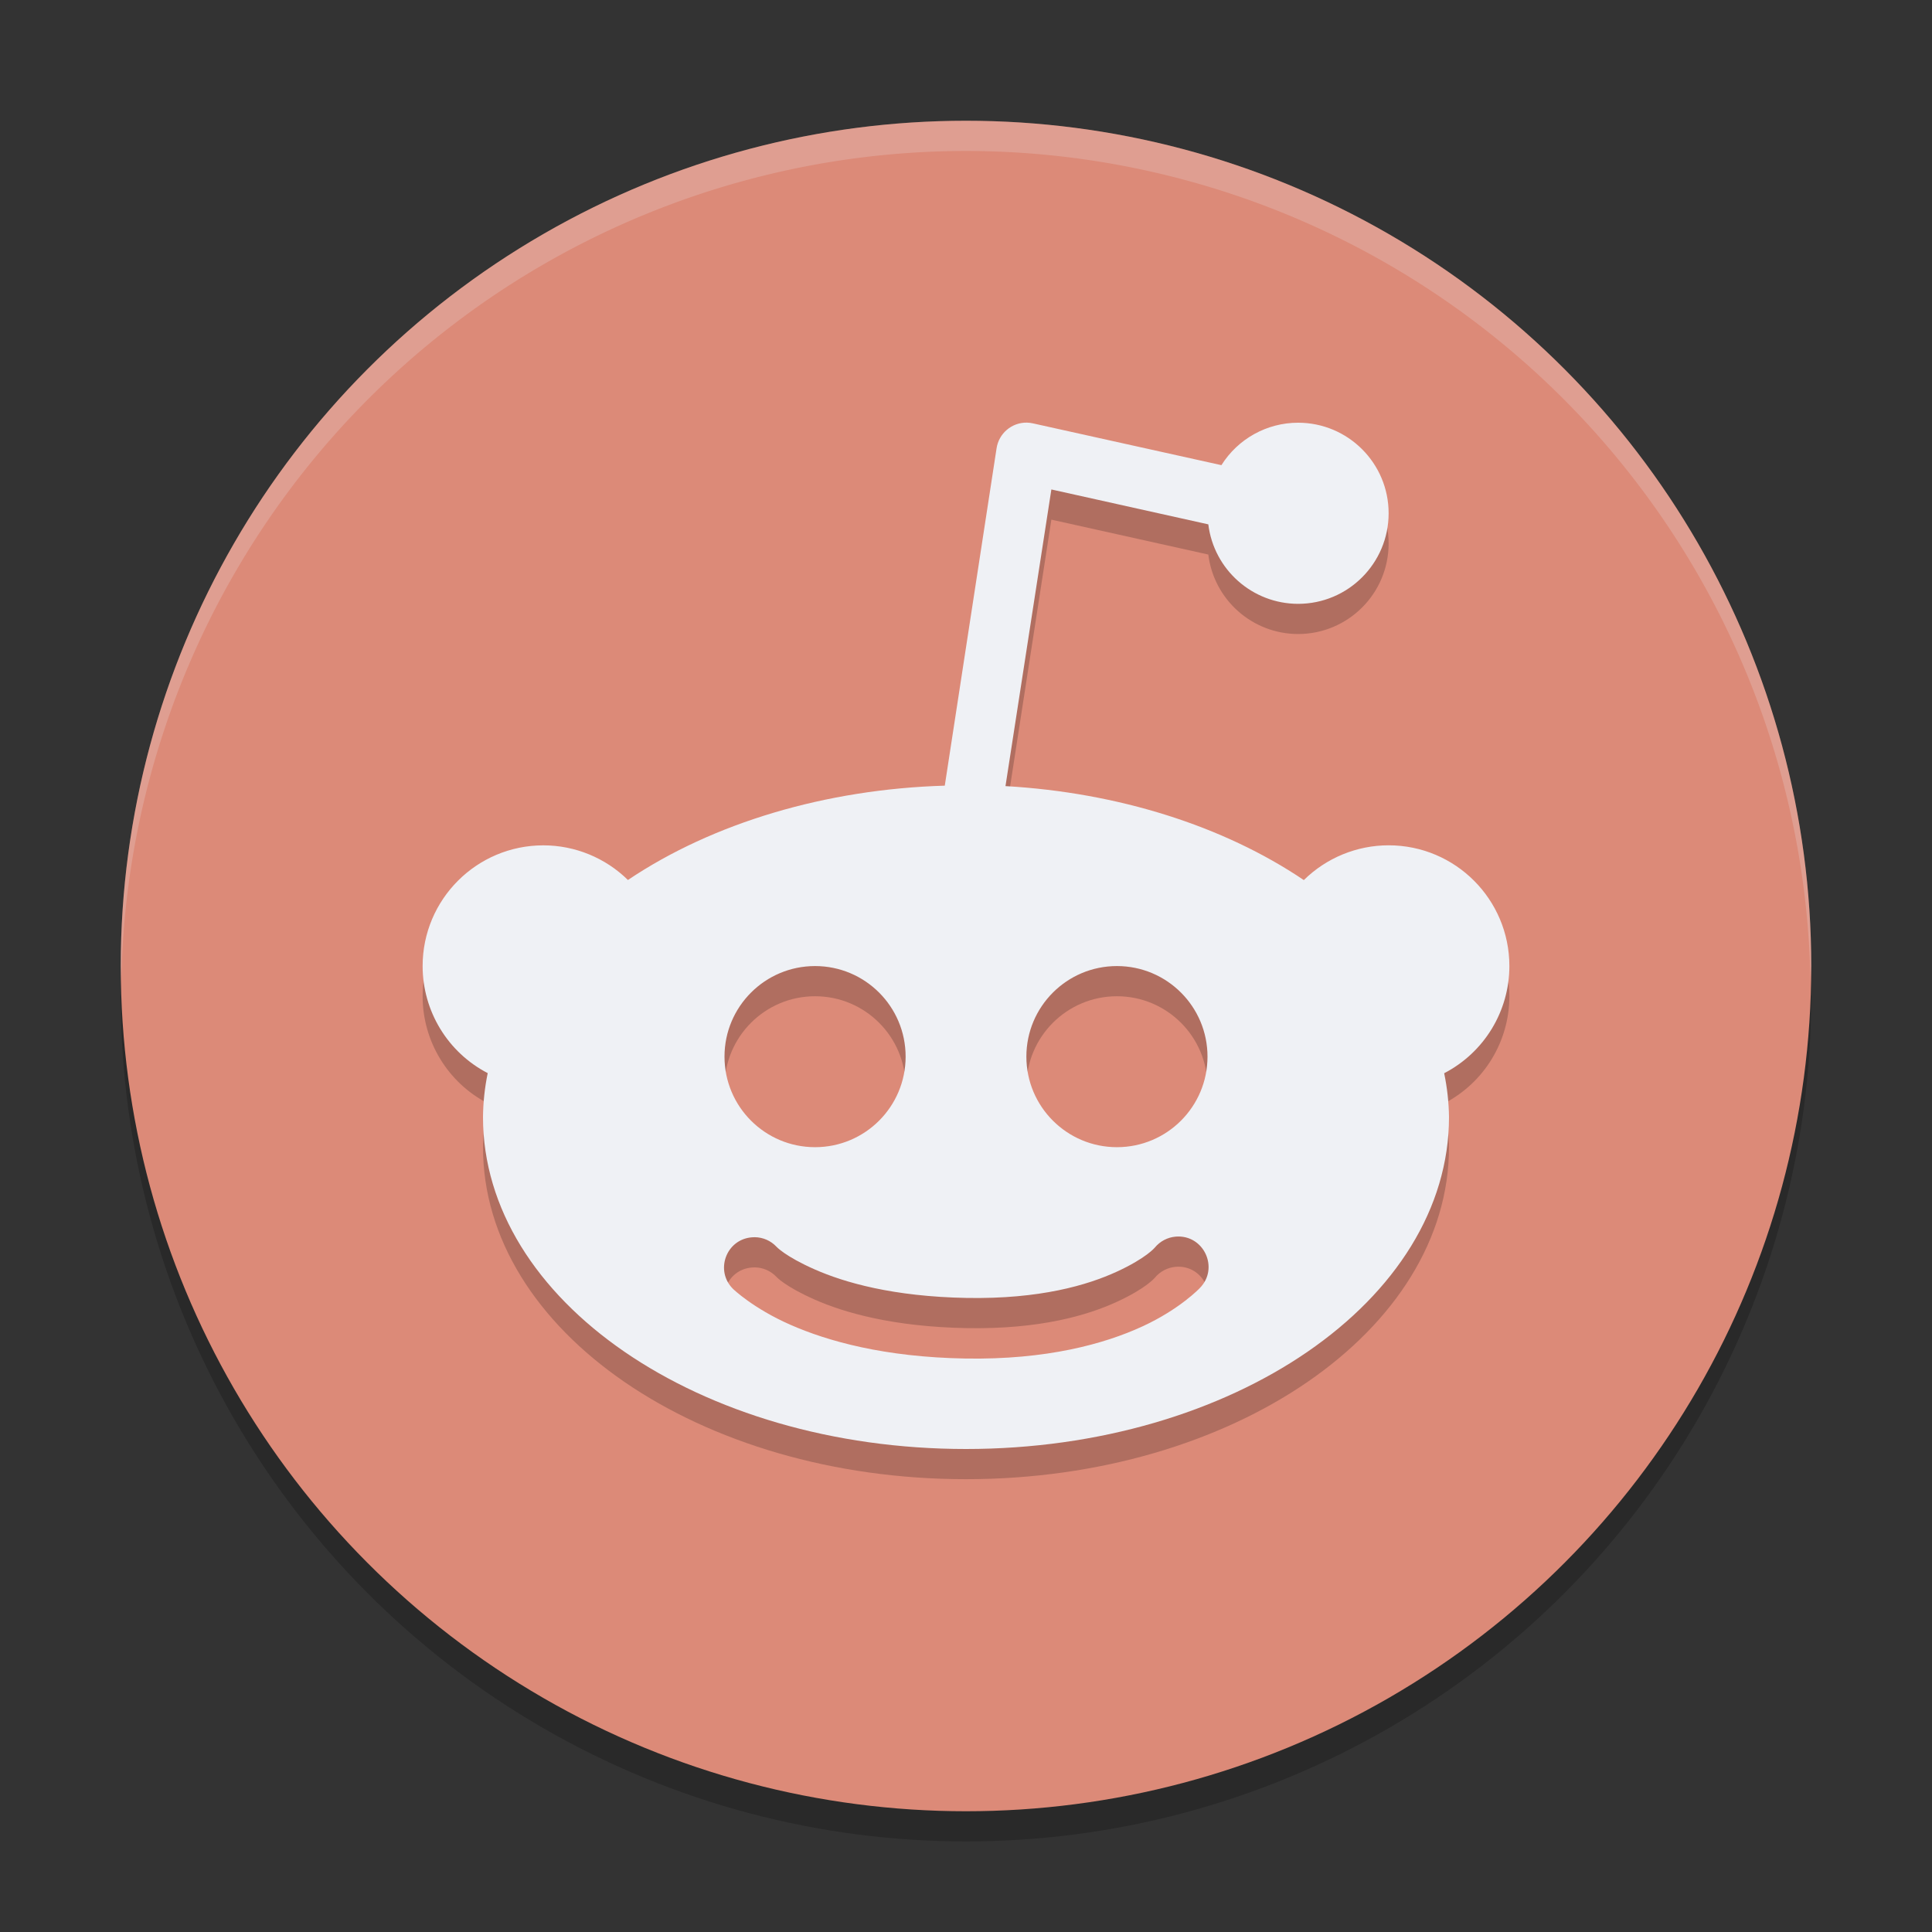 <svg xmlns="http://www.w3.org/2000/svg" width="64" height="64" version="1.1">
 <rect width="100%" height="100%" fill="#333333" stroke="none"/>
 <circle style="opacity:0.2" cx="32" cy="33" r="28"/>
 <circle style="fill:#dc8a78" cx="32" cy="32" r="28"/>
 <path style="opacity:0.2" d="m 34.016,15 c -0.502,-0.008 -0.931,0.359 -1.004,0.855 l -1.715,11.171 c -3.939,0.117 -7.677,1.23 -10.496,3.125 -0.747,-0.735 -1.753,-1.147 -2.801,-1.148 -2.209,0 -4,1.791 -4,4 0.001,1.492 0.832,2.859 2.156,3.546 -0.099,0.481 -0.151,0.967 -0.156,1.453 C 16,44.076 23.163,49 32,49 c 8.837,0 16,-4.924 16,-10.999 -0.007,-0.485 -0.06,-0.969 -0.16,-1.449 1.327,-0.687 2.16,-2.056 2.16,-3.55 1.5e-5,-2.209 -1.791,-4 -4,-4 -1.051,1.13e-4 -2.06,0.414 -2.809,1.152 -2.665,-1.799 -6.161,-2.9 -9.883,-3.113 l 1.52,-9.827 5.199,1.156 c 0.185,1.501 1.46,2.63 2.973,2.633 1.657,0 3,-1.343 3,-3 0,-1.657 -1.343,-3 -3,-3 -1.032,8.69e-4 -1.991,0.532 -2.539,1.406 l -6.238,-1.383 c -0.068,-0.015 -0.137,-0.026 -0.207,-0.026 z m -7.016,18.002 c 1.657,0 3,1.343 3,3 0,1.657 -1.343,3 -3,3 -1.657,0 -3,-1.343 -3,-3 0,-1.657 1.343,-3 3,-3 z m 10,0 c 1.657,0 3,1.343 3,3 0,1.657 -1.343,3 -3,3 -1.657,0 -3,-1.343 -3,-3 0,-1.657 1.343,-3 3,-3 z m 1.945,8.963 c 0.93,-0.079 1.455,1.044 0.797,1.707 0,0 -0.655,0.695 -1.902,1.269 -1.247,0.575 -3.163,1.108 -5.863,1.062 -2.685,-0.046 -4.566,-0.577 -5.801,-1.121 -1.234,-0.544 -1.891,-1.183 -1.891,-1.183 -0.612,-0.601 -0.234,-1.643 0.621,-1.711 0.032,-0.003 0.065,-0.004 0.098,-0.004 0.271,0.003 0.529,0.116 0.715,0.313 0,0 0.285,0.32 1.27,0.754 0.984,0.434 2.595,0.9 5.035,0.945 2.425,0.042 4.001,-0.424 4.973,-0.871 0.972,-0.447 1.258,-0.797 1.258,-0.797 0.172,-0.209 0.421,-0.34 0.691,-0.363 z"/>
 <path style="fill:#eff1f5" d="m 34.016,14 c -0.502,-0.008 -0.931,0.359 -1.004,0.855 l -1.715,11.171 c -3.939,0.117 -7.677,1.23 -10.496,3.125 -0.747,-0.735 -1.753,-1.147 -2.801,-1.148 -2.209,0 -4,1.791 -4,4 0.001,1.492 0.832,2.859 2.156,3.546 -0.099,0.481 -0.151,0.967 -0.156,1.453 C 16,43.076 23.163,48 32,48 c 8.837,0 16,-4.924 16,-10.999 -0.007,-0.485 -0.06,-0.969 -0.16,-1.449 1.327,-0.687 2.16,-2.056 2.16,-3.55 1.5e-5,-2.209 -1.791,-4 -4,-4 -1.051,1.13e-4 -2.06,0.414 -2.809,1.152 -2.665,-1.799 -6.161,-2.9 -9.883,-3.113 l 1.52,-9.827 5.199,1.156 c 0.185,1.501 1.46,2.63 2.973,2.633 1.657,0 3,-1.343 3,-3 0,-1.657 -1.343,-3 -3,-3 -1.032,8.69e-4 -1.991,0.532 -2.539,1.406 l -6.238,-1.383 c -0.068,-0.015 -0.137,-0.026 -0.207,-0.026 z m -7.016,18.002 c 1.657,0 3,1.343 3,3 0,1.657 -1.343,3 -3,3 -1.657,0 -3,-1.343 -3,-3 0,-1.657 1.343,-3 3,-3 z m 10,0 c 1.657,0 3,1.343 3,3 0,1.657 -1.343,3 -3,3 -1.657,0 -3,-1.343 -3,-3 0,-1.657 1.343,-3 3,-3 z m 1.945,8.963 c 0.93,-0.079 1.455,1.044 0.797,1.707 0,0 -0.655,0.695 -1.902,1.269 -1.247,0.575 -3.163,1.108 -5.863,1.062 -2.685,-0.046 -4.566,-0.577 -5.801,-1.121 -1.234,-0.544 -1.891,-1.183 -1.891,-1.183 -0.612,-0.601 -0.234,-1.643 0.621,-1.711 0.032,-0.003 0.065,-0.004 0.098,-0.004 0.271,0.003 0.529,0.116 0.715,0.313 0,0 0.285,0.32 1.27,0.754 0.984,0.434 2.595,0.9 5.035,0.945 2.425,0.042 4.001,-0.424 4.973,-0.871 0.972,-0.447 1.258,-0.797 1.258,-0.797 0.172,-0.209 0.421,-0.34 0.691,-0.363 z"/>
 <path style="opacity:0.2;fill:#eff1f5" d="M 32,4.001 A 28,28 0 0 0 4,32.001 28,28 0 0 0 4.018,32.493 28,28 0 0 1 32,5.001 28,28 0 0 1 59.975,32.493 28,28 0 0 0 60,32.001 28,28 0 0 0 32,4.001 Z"/>
</svg>
